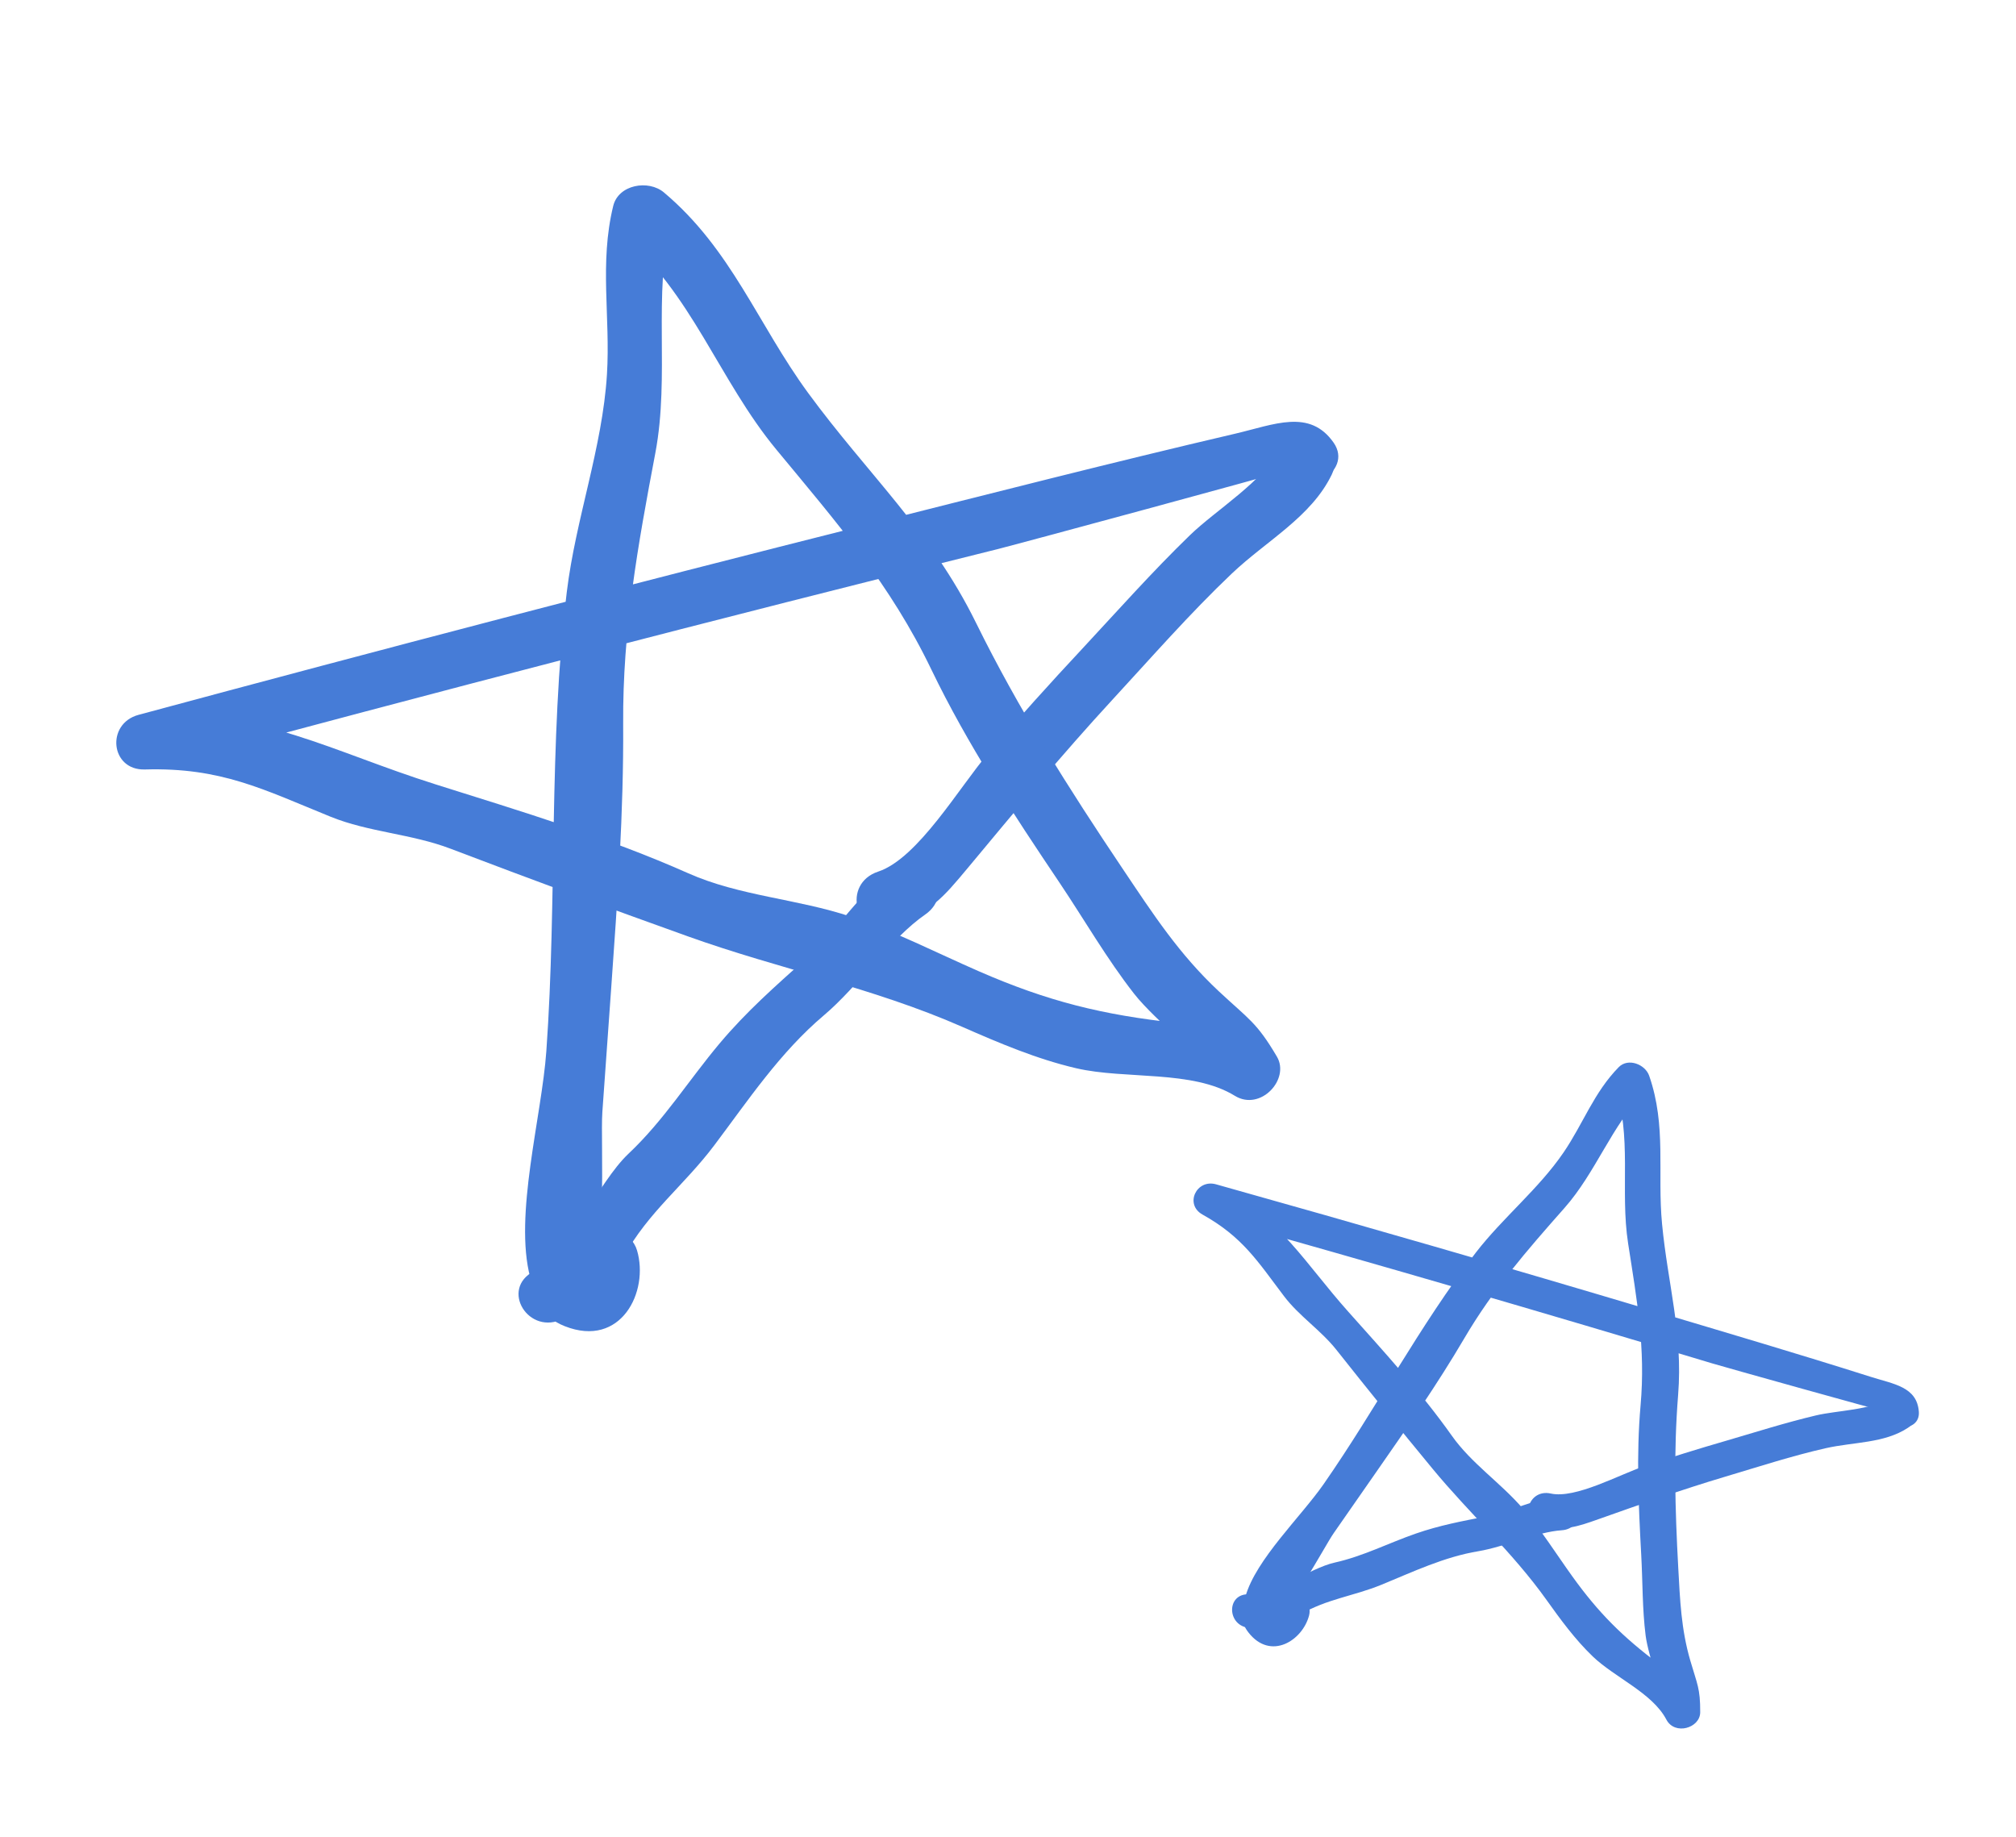 <svg width="90" height="82" viewBox="0 0 90 82" fill="none" xmlns="http://www.w3.org/2000/svg">
<g clip-path="url(#clip0_10_3402)">
<path d="M55.802 72.675C56.719 72.73 57.282 72.527 58.036 72.082C59.228 71.378 60.414 71.262 61.676 70.745C63.076 70.172 64.469 69.503 66.004 69.249C67.183 69.053 68.6 68.389 69.727 68.314C70.754 68.244 70.739 66.742 69.7 66.812C68.48 66.894 67.542 67.461 66.36 67.694C65.263 67.91 64.28 68.09 63.202 68.464C61.971 68.892 60.857 69.474 59.577 69.759C58.457 70.009 56.83 71.237 55.775 71.174C54.73 71.112 54.756 72.613 55.802 72.675Z" fill="#467CD7"/>
<path d="M68.828 68.109C69.879 68.341 70.366 68.171 71.35 67.824C73.227 67.16 75.091 66.496 77.01 65.925C78.493 65.484 79.989 64.995 81.507 64.651C82.761 64.368 84.121 64.438 85.18 63.738C86.003 63.196 85.185 61.862 84.355 62.41C83.527 62.957 82.036 62.958 81.062 63.189C79.702 63.512 78.359 63.938 77.024 64.329C75.802 64.682 74.59 65.06 73.387 65.461C72.291 65.83 70.332 66.918 69.233 66.675C68.211 66.448 67.798 67.881 68.828 68.109Z" fill="#467CD7"/>
<path d="M85.663 63.024C85.58 61.905 84.539 61.791 83.508 61.463C80.284 60.439 77.035 59.483 73.793 58.514C67.308 56.577 60.806 54.699 54.289 52.871C53.409 52.624 52.872 53.768 53.682 54.22C55.476 55.22 56.142 56.305 57.326 57.869C57.997 58.755 58.963 59.378 59.661 60.26C61.071 62.041 62.501 63.809 63.95 65.564C65.604 67.57 67.508 69.275 69.04 71.423C69.663 72.296 70.314 73.187 71.102 73.945C72.082 74.887 73.767 75.576 74.391 76.766C74.766 77.483 75.899 77.146 75.902 76.44C75.907 75.363 75.765 75.186 75.459 74.13C75.05 72.724 75.002 71.436 74.922 69.991C74.78 67.38 74.71 64.856 74.917 62.262C75.135 59.52 74.456 57.333 74.199 54.641C73.981 52.362 74.405 50.268 73.624 48.024C73.447 47.513 72.684 47.213 72.265 47.64C71.152 48.775 70.678 50.164 69.802 51.448C68.692 53.076 67.092 54.356 65.886 55.918C63.38 59.161 61.431 62.893 59.087 66.26C58.076 67.713 56.072 69.611 55.601 71.268C55.437 71.845 55.3 72.316 55.729 72.87C56.725 74.158 58.158 73.233 58.443 72.11C58.505 71.866 58.443 71.565 58.228 71.38C57.408 70.675 57.3 70.642 56.212 70.804C55.189 70.957 55.635 72.419 56.656 72.266C57.561 72.132 59.058 69.136 59.546 68.435L61.447 65.704C62.81 63.747 64.165 61.799 65.369 59.749C66.644 57.575 68.16 55.828 69.839 53.931C71.251 52.334 71.945 50.251 73.419 48.747L72.061 48.364C72.891 50.751 72.31 53.102 72.685 55.518C73.078 58.052 73.467 60.184 73.24 62.737C73.044 64.973 73.148 67.18 73.27 69.431C73.335 70.618 73.316 71.834 73.466 73.016C73.585 73.954 74.281 75.751 74.277 76.392L75.79 76.066C75.357 75.24 74.84 74.873 74.076 74.301C72.438 73.073 71.359 71.999 70.185 70.362C69.461 69.353 68.804 68.299 67.985 67.347C66.99 66.191 65.692 65.337 64.815 64.096C63.442 62.154 61.796 60.356 60.196 58.563C58.245 56.376 57.234 54.483 54.491 52.955L53.884 54.305C61.42 56.416 68.935 58.601 76.427 60.862C76.984 61.03 84.041 63.003 84.038 62.977C84.11 63.938 85.735 63.993 85.663 63.024Z" fill="#467CD7"/>
</g>
<g clip-path="url(#clip1_10_3402)">
<path d="M25.152 58.865C26.507 58.164 27.137 57.397 27.834 56.123C28.936 54.107 30.527 52.935 31.889 51.127C33.398 49.122 34.816 46.986 36.789 45.319C38.304 44.04 39.761 41.891 41.304 40.827C42.708 39.856 41.413 37.727 39.99 38.709C38.321 39.861 37.464 41.465 35.976 42.801C34.597 44.041 33.348 45.13 32.128 46.578C30.737 48.234 29.642 50.01 28.059 51.503C26.675 52.809 25.397 55.942 23.839 56.748C22.296 57.546 23.607 59.664 25.152 58.865Z" fill="#467CD7"/>
<path d="M39.847 41.298C41.544 40.737 42.093 40.082 43.202 38.751C45.315 36.212 47.409 33.681 49.66 31.239C51.401 29.352 53.118 27.385 54.99 25.607C56.537 24.137 58.537 23.082 59.453 21.186C60.165 19.715 57.867 18.507 57.149 19.994C56.432 21.475 54.307 22.743 53.115 23.899C51.449 25.514 49.897 27.26 48.325 28.951C46.883 30.493 45.475 32.06 44.101 33.652C42.851 35.109 40.982 38.322 39.208 38.909C37.558 39.453 38.186 41.846 39.847 41.298Z" fill="#467CD7"/>
<path d="M59.535 19.759C58.466 18.233 56.886 18.954 55.137 19.362C49.671 20.638 44.228 22.033 38.784 23.404C27.893 26.146 17.029 28.987 6.185 31.912C4.721 32.307 4.926 34.395 6.466 34.351C9.871 34.254 11.742 35.235 14.757 36.46C16.466 37.154 18.372 37.223 20.116 37.889C23.638 39.231 27.178 40.538 30.734 41.81C34.794 43.265 38.956 44.081 42.963 45.843C44.593 46.559 46.277 47.277 48.045 47.689C50.241 48.2 53.228 47.751 55.128 48.92C56.271 49.623 57.601 48.181 57.005 47.171C56.099 45.632 55.746 45.501 54.413 44.255C52.637 42.597 51.474 40.801 50.135 38.808C47.716 35.206 45.474 31.667 43.567 27.794C41.55 23.698 38.725 21.157 36.074 17.537C33.83 14.473 32.656 11.127 29.638 8.59C28.952 8.013 27.61 8.232 27.375 9.197C26.751 11.76 27.255 14.141 27.096 16.717C26.894 19.98 25.701 23.163 25.305 26.413C24.485 33.165 24.875 40.14 24.39 46.929C24.182 49.858 22.936 54.267 23.671 57.029C23.927 57.992 24.131 58.778 25.214 59.205C27.726 60.196 28.985 57.659 28.438 55.817C28.319 55.416 27.976 55.04 27.511 54.959C25.744 54.651 25.562 54.694 24.148 55.849C22.819 56.935 24.697 58.641 26.023 57.557C27.199 56.597 26.79 51.055 26.891 49.642L27.284 44.133C27.565 40.187 27.845 36.259 27.82 32.315C27.793 28.132 28.473 24.355 29.256 20.225C29.913 16.749 29.134 13.191 29.961 9.795L27.698 10.401C30.908 13.1 32.075 16.946 34.66 20.072C37.371 23.351 39.735 26.061 41.58 29.893C43.198 33.248 45.219 36.308 47.305 39.413C48.403 41.049 49.408 42.799 50.626 44.358C51.592 45.595 54.109 47.566 54.649 48.483L56.528 46.734C55.21 45.924 54.162 45.839 52.587 45.671C49.208 45.311 46.758 44.696 43.696 43.359C41.806 42.534 39.976 41.589 37.999 40.927C35.599 40.123 33.024 40.007 30.721 38.983C27.115 37.379 23.242 36.213 19.439 35.014C14.801 33.551 11.752 31.712 6.544 31.861L6.825 34.301C19.361 30.913 31.931 27.651 44.531 24.515C45.468 24.281 57.204 21.105 57.179 21.07C58.097 22.381 60.461 21.079 59.535 19.759Z" fill="#467CD7"/>
</g>
<defs>
<clipPath id="clip0_10_3402">
<rect width="34" height="31" fill="white" transform="translate(56.423 42) rotate(15.766)"/>
</clipPath>
<clipPath id="clip1_10_3402">
<rect width="56.416" height="51.438" fill="white" transform="translate(0 14.602) rotate(-15)"/>
</clipPath>
</defs>
</svg>
